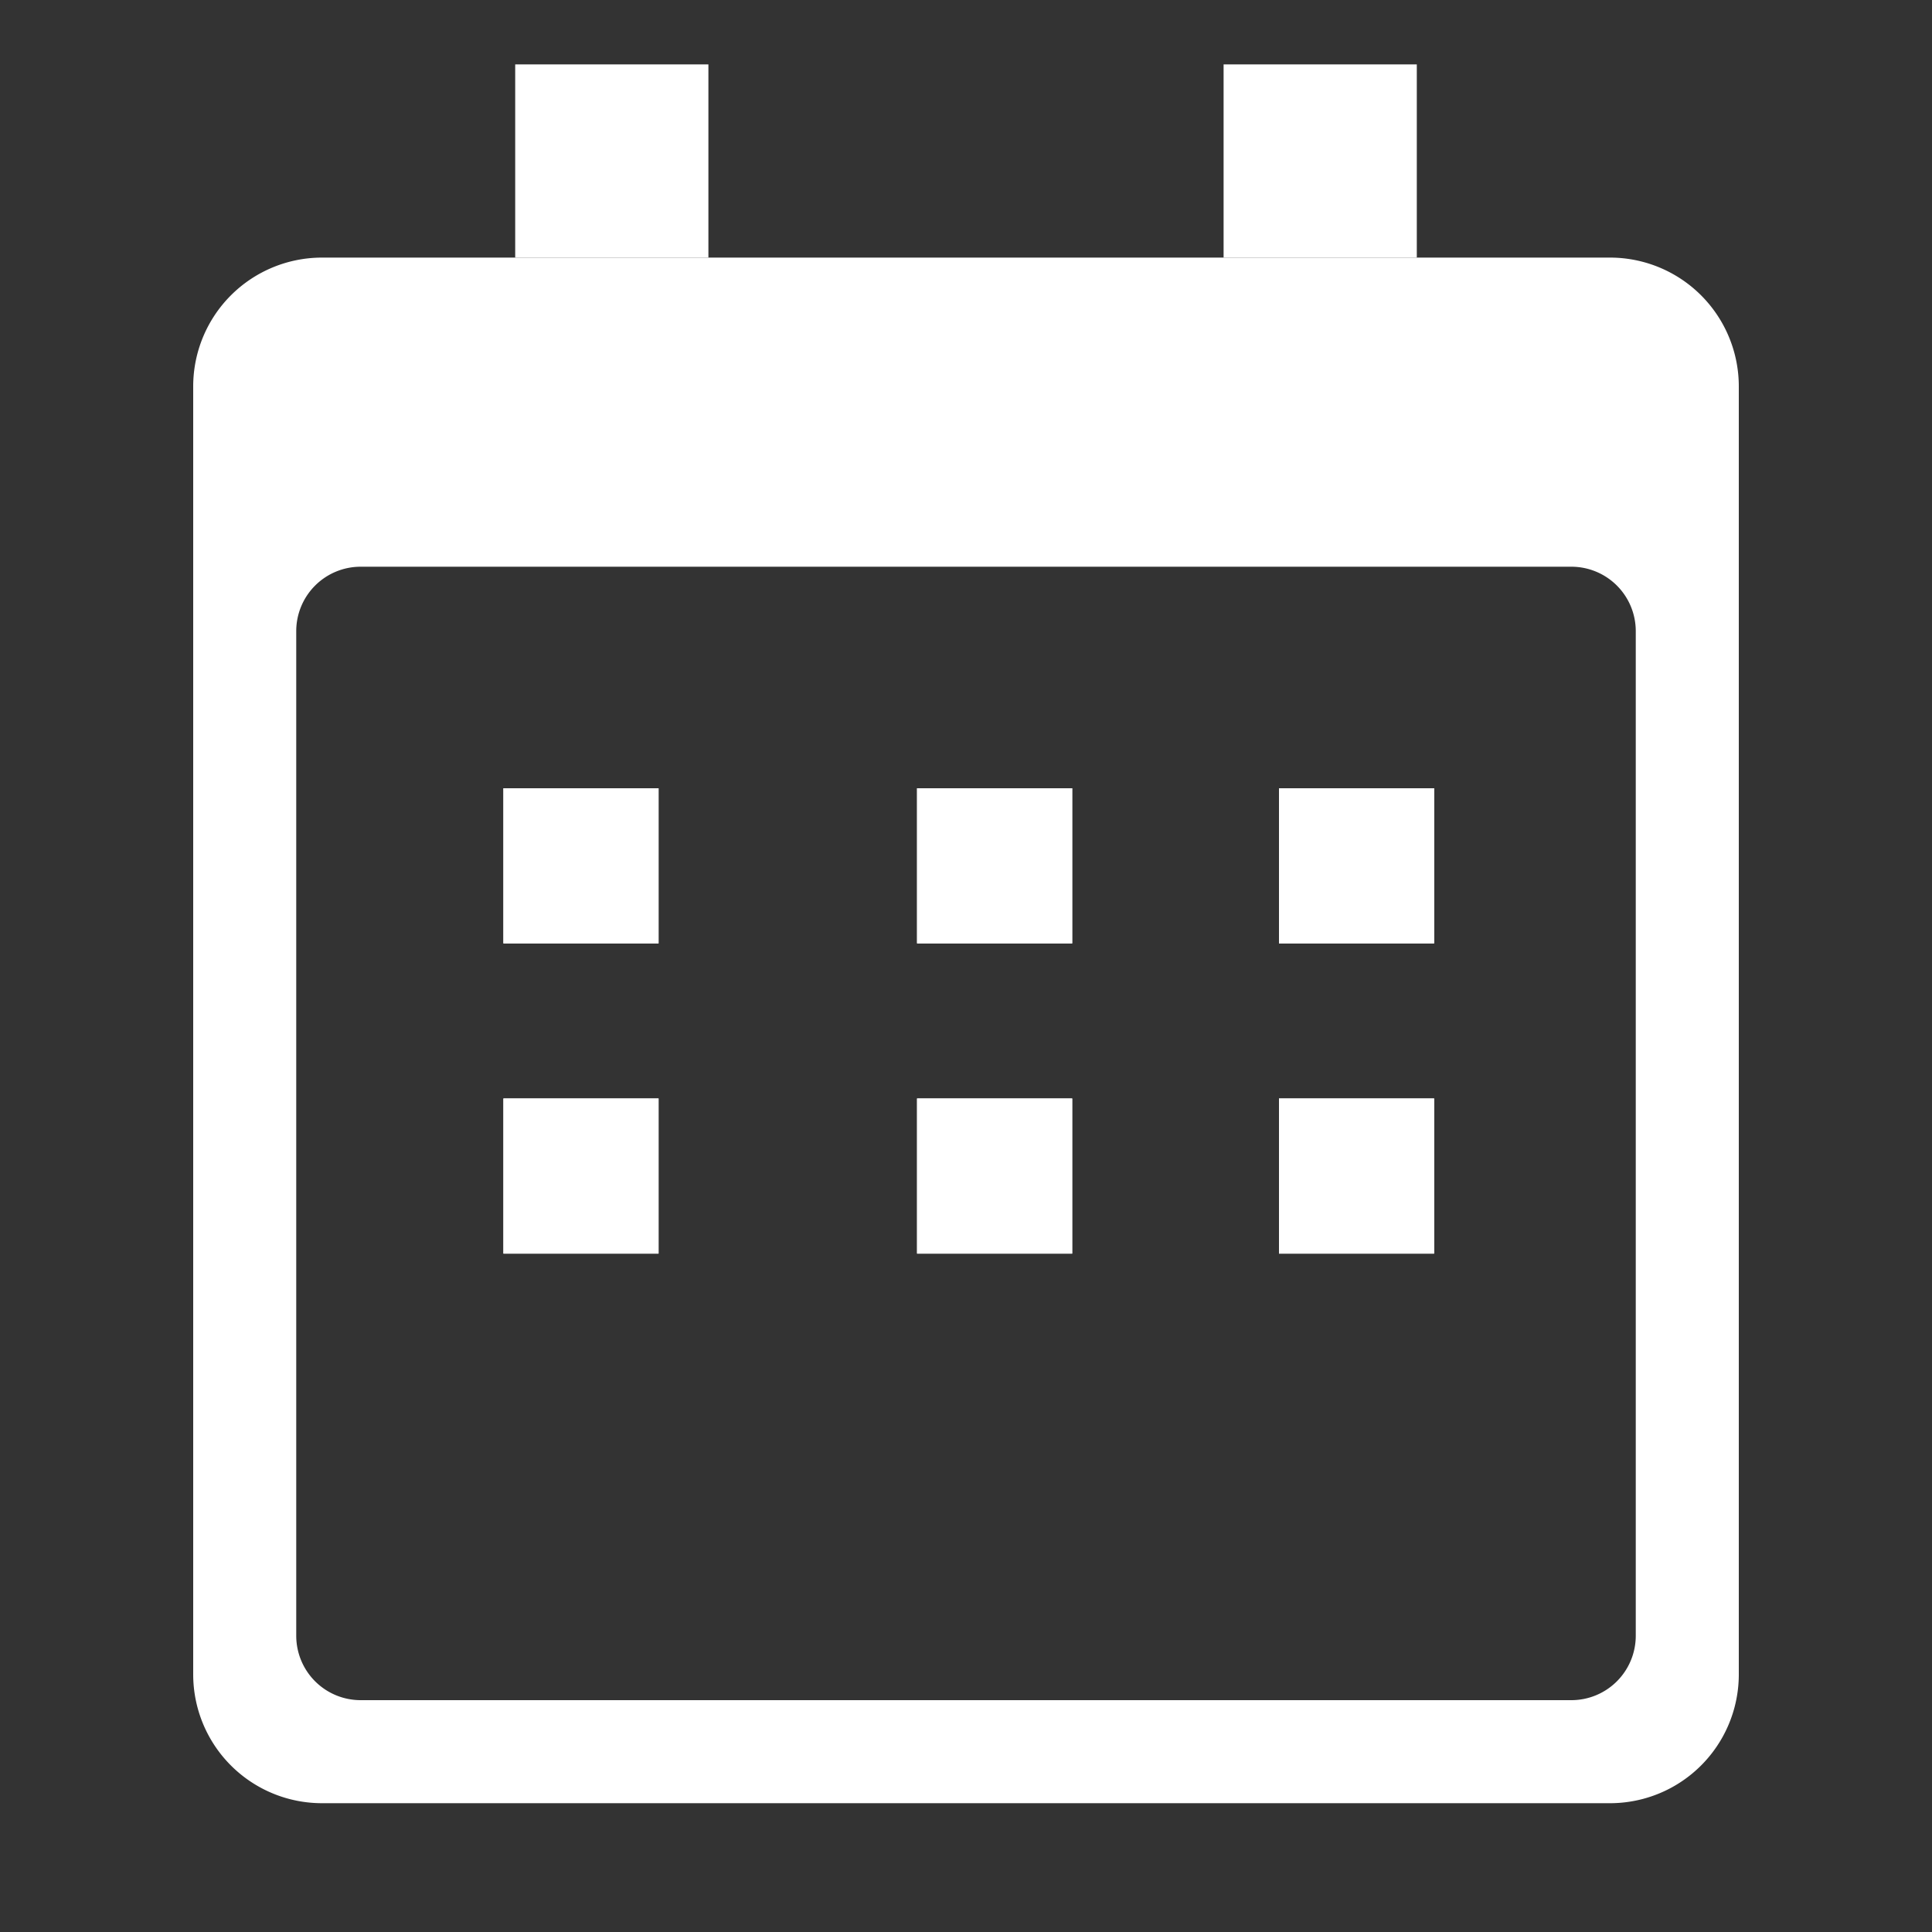 <svg xmlns="http://www.w3.org/2000/svg" width="30" height="30" viewBox="0 0 30 30">
  <rect x="0" y="0" width="30" height="30" fill="#333333" stroke="none"/>
  <g id="Group_111" data-name="Group 111" transform="translate(-4760 -987)">
    <g id="Group_109" data-name="Group 109" transform="translate(4715 643)">
      <path id="Subtraction_1" data-name="Subtraction 1" d="M22,24H2a2,2,0,0,1-2-2V2A2,2,0,0,1,2,0H22a2,2,0,0,1,2,2V22A2,2,0,0,1,22,24ZM2.6,4.8a1,1,0,0,0-1,1V21.4a1,1,0,0,0,1,1H21.4a1,1,0,0,0,1-1V5.8a1,1,0,0,0-1-1Z" transform="translate(48 348)" fill="#fff"/>
      <rect id="Rectangle_83" data-name="Rectangle 83" width="3" height="3" transform="translate(53 345)" fill="#fff"/>
      <g id="Group_91" data-name="Group 91" transform="translate(52.817 356.24)">
        <g id="Rectangle_86" data-name="Rectangle 86" fill="#fff" stroke="#fff" stroke-width="1">
          <rect width="2.409" height="2.409" stroke="none"/>
          <rect x="0.5" y="0.5" width="1.409" height="1.409" fill="none"/>
        </g>
        <g id="Rectangle_89" data-name="Rectangle 89" transform="translate(0 4.817)" fill="#fff" stroke="#fff" stroke-width="1">
          <rect width="2.409" height="2.409" stroke="none"/>
          <rect x="0.5" y="0.5" width="1.409" height="1.409" fill="none"/>
        </g>
        <g id="Rectangle_87" data-name="Rectangle 87" transform="translate(12.043)" fill="#fff" stroke="#fff" stroke-width="1">
          <rect width="2.409" height="2.409" stroke="none"/>
          <rect x="0.5" y="0.5" width="1.409" height="1.409" fill="none"/>
        </g>
        <g id="Rectangle_91" data-name="Rectangle 91" transform="translate(12.043 4.817)" fill="#fff" stroke="#fff" stroke-width="1">
          <rect width="2.409" height="2.409" stroke="none"/>
          <rect x="0.5" y="0.5" width="1.409" height="1.409" fill="none"/>
        </g>
        <g id="Rectangle_88" data-name="Rectangle 88" transform="translate(6.423)" fill="#fff" stroke="#fff" stroke-width="1">
          <rect width="2.409" height="2.409" stroke="none"/>
          <rect x="0.5" y="0.5" width="1.409" height="1.409" fill="none"/>
        </g>
        <g id="Rectangle_90" data-name="Rectangle 90" transform="translate(6.423 4.817)" fill="#fff" stroke="#fff" stroke-width="1">
          <rect width="2.409" height="2.409" stroke="none"/>
          <rect x="0.5" y="0.5" width="1.409" height="1.409" fill="none"/>
        </g>
      </g>
      <rect id="Rectangle_84" data-name="Rectangle 84" width="3" height="3" transform="translate(64 345)" fill="#fff"/>
    </g>
    <rect id="Rectangle_107" data-name="Rectangle 107" width="30" height="30" transform="translate(4760 987)" fill="none"/>
  </g>
</svg>
